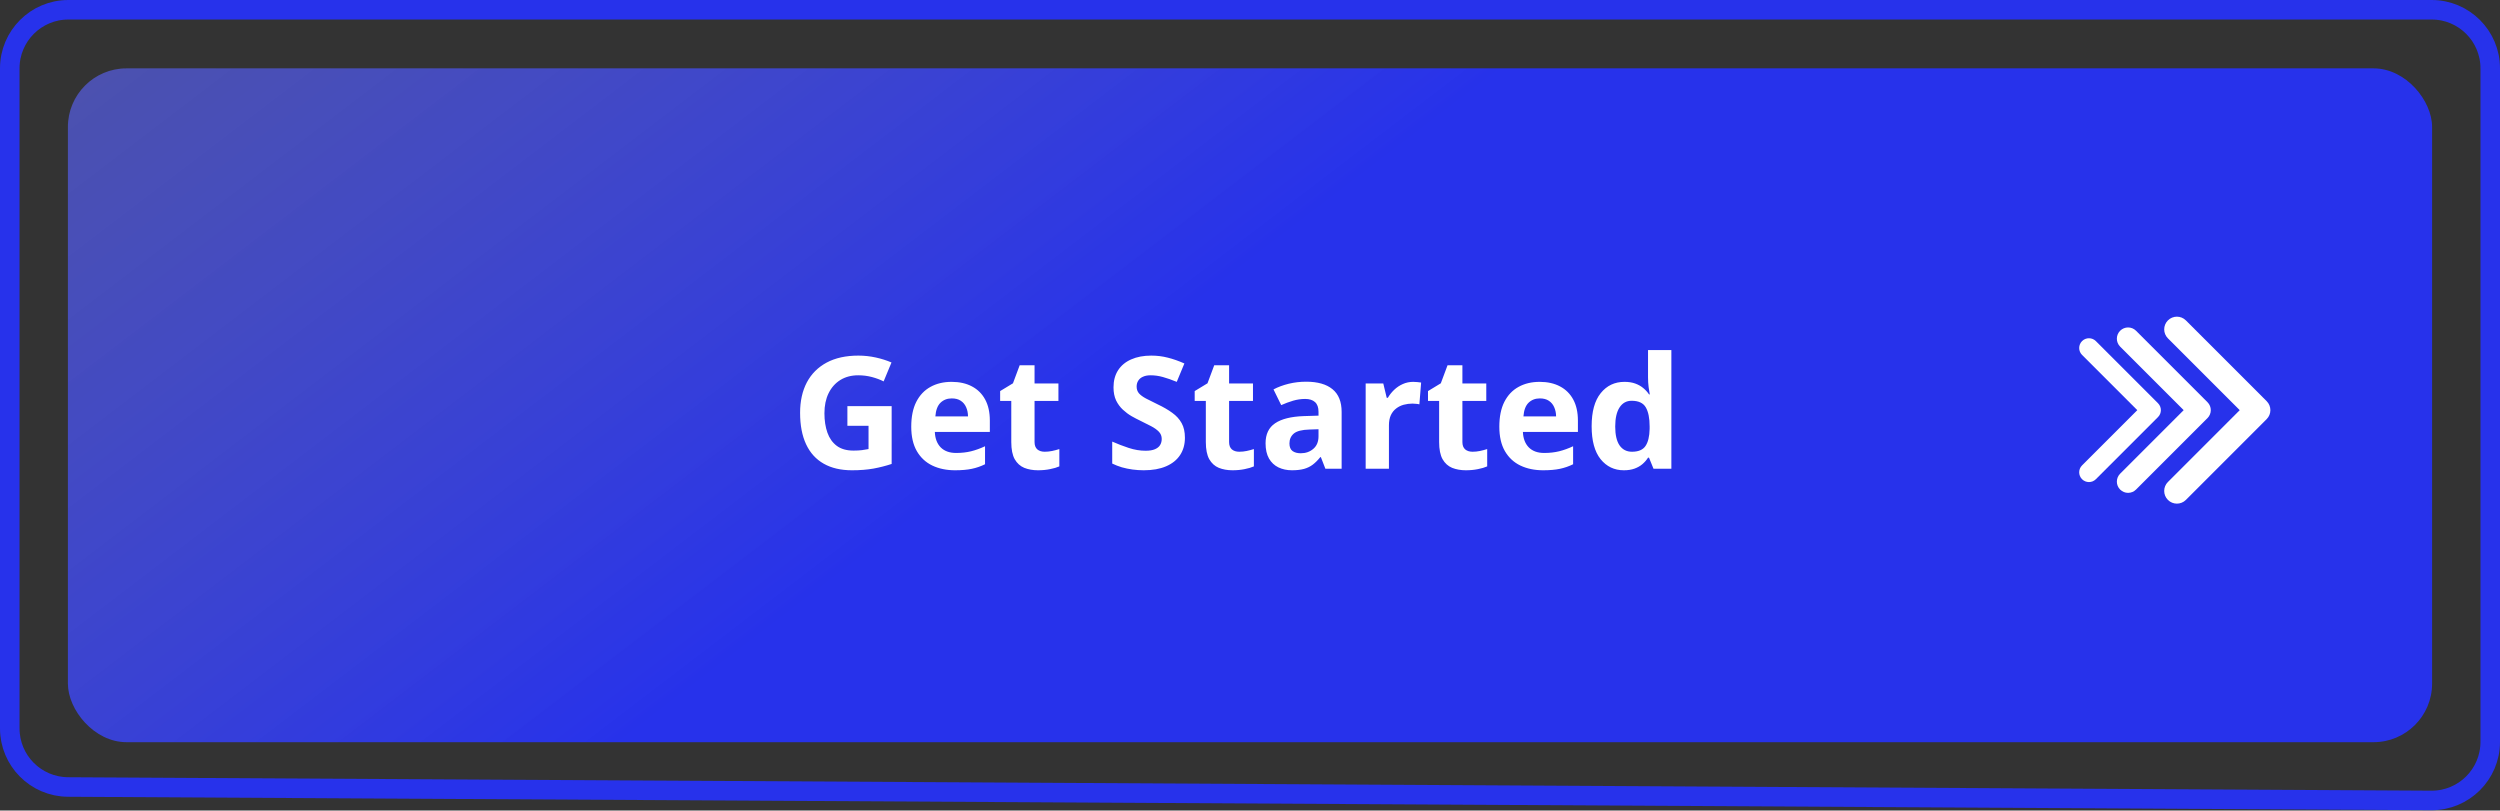 <svg width="256" height="83" viewBox="0 0 256 83" fill="none" xmlns="http://www.w3.org/2000/svg">
<rect x="0" y="0" width="256" height="83" fill="#333333" stroke="none"/>
<rect x="6.953" y="7" width="242.094" height="69" rx="6" fill="url(#paint0_linear_447_18)"/>
<path d="M86.773 41.586H91.305V47.508C90.706 47.706 90.083 47.865 89.438 47.984C88.792 48.099 88.06 48.156 87.242 48.156C86.107 48.156 85.143 47.932 84.352 47.484C83.56 47.036 82.958 46.375 82.547 45.5C82.135 44.625 81.93 43.55 81.93 42.273C81.93 41.075 82.159 40.039 82.617 39.164C83.081 38.289 83.755 37.612 84.641 37.133C85.531 36.654 86.617 36.414 87.898 36.414C88.503 36.414 89.099 36.479 89.688 36.609C90.276 36.74 90.81 36.909 91.289 37.117L90.484 39.055C90.135 38.878 89.737 38.729 89.289 38.609C88.841 38.49 88.372 38.43 87.883 38.43C87.18 38.43 86.568 38.591 86.047 38.914C85.531 39.237 85.13 39.69 84.844 40.273C84.562 40.852 84.422 41.534 84.422 42.32C84.422 43.065 84.523 43.727 84.727 44.305C84.93 44.878 85.25 45.328 85.688 45.656C86.125 45.979 86.695 46.141 87.398 46.141C87.742 46.141 88.031 46.125 88.266 46.094C88.505 46.057 88.729 46.021 88.938 45.984V43.602H86.773V41.586ZM97.445 39.102C98.253 39.102 98.948 39.258 99.531 39.57C100.115 39.878 100.565 40.325 100.883 40.914C101.201 41.503 101.359 42.221 101.359 43.07V44.227H95.727C95.753 44.898 95.953 45.427 96.328 45.812C96.708 46.193 97.234 46.383 97.906 46.383C98.463 46.383 98.974 46.325 99.438 46.211C99.901 46.096 100.378 45.925 100.867 45.695V47.539C100.435 47.753 99.982 47.909 99.508 48.008C99.039 48.107 98.469 48.156 97.797 48.156C96.922 48.156 96.146 47.995 95.469 47.672C94.797 47.349 94.268 46.857 93.883 46.195C93.503 45.534 93.312 44.7 93.312 43.695C93.312 42.675 93.484 41.825 93.828 41.148C94.177 40.466 94.662 39.956 95.281 39.617C95.901 39.273 96.622 39.102 97.445 39.102ZM97.461 40.797C96.997 40.797 96.612 40.945 96.305 41.242C96.003 41.539 95.828 42.005 95.781 42.641H99.125C99.12 42.286 99.055 41.971 98.93 41.695C98.81 41.419 98.628 41.2 98.383 41.039C98.143 40.878 97.836 40.797 97.461 40.797ZM106.977 46.258C107.237 46.258 107.49 46.232 107.734 46.18C107.984 46.128 108.232 46.062 108.477 45.984V47.758C108.221 47.872 107.904 47.966 107.523 48.039C107.148 48.117 106.737 48.156 106.289 48.156C105.768 48.156 105.299 48.073 104.883 47.906C104.471 47.734 104.146 47.44 103.906 47.023C103.672 46.602 103.555 46.016 103.555 45.266V41.055H102.414V40.047L103.727 39.25L104.414 37.406H105.938V39.266H108.383V41.055H105.938V45.266C105.938 45.599 106.031 45.849 106.219 46.016C106.411 46.177 106.664 46.258 106.977 46.258ZM121.336 44.828C121.336 45.505 121.172 46.094 120.844 46.594C120.516 47.094 120.036 47.479 119.406 47.75C118.781 48.021 118.021 48.156 117.125 48.156C116.729 48.156 116.341 48.13 115.961 48.078C115.586 48.026 115.224 47.95 114.875 47.852C114.531 47.747 114.203 47.62 113.891 47.469V45.219C114.432 45.458 114.995 45.675 115.578 45.867C116.161 46.06 116.74 46.156 117.312 46.156C117.708 46.156 118.026 46.104 118.266 46C118.51 45.896 118.688 45.753 118.797 45.57C118.906 45.388 118.961 45.18 118.961 44.945C118.961 44.659 118.865 44.414 118.672 44.211C118.479 44.008 118.214 43.818 117.875 43.641C117.542 43.464 117.164 43.273 116.742 43.07C116.477 42.945 116.188 42.794 115.875 42.617C115.562 42.435 115.266 42.214 114.984 41.953C114.703 41.693 114.471 41.378 114.289 41.008C114.112 40.633 114.023 40.185 114.023 39.664C114.023 38.982 114.18 38.398 114.492 37.914C114.805 37.43 115.25 37.06 115.828 36.805C116.411 36.544 117.099 36.414 117.891 36.414C118.484 36.414 119.049 36.484 119.586 36.625C120.128 36.76 120.693 36.958 121.281 37.219L120.5 39.102C119.974 38.888 119.503 38.724 119.086 38.609C118.669 38.49 118.245 38.43 117.812 38.43C117.51 38.43 117.253 38.479 117.039 38.578C116.826 38.672 116.664 38.807 116.555 38.984C116.445 39.156 116.391 39.357 116.391 39.586C116.391 39.857 116.469 40.086 116.625 40.273C116.786 40.456 117.026 40.633 117.344 40.805C117.667 40.977 118.068 41.177 118.547 41.406C119.13 41.682 119.628 41.971 120.039 42.273C120.456 42.57 120.776 42.922 121 43.328C121.224 43.729 121.336 44.229 121.336 44.828ZM126.898 46.258C127.159 46.258 127.411 46.232 127.656 46.18C127.906 46.128 128.154 46.062 128.398 45.984V47.758C128.143 47.872 127.826 47.966 127.445 48.039C127.07 48.117 126.659 48.156 126.211 48.156C125.69 48.156 125.221 48.073 124.805 47.906C124.393 47.734 124.068 47.44 123.828 47.023C123.594 46.602 123.477 46.016 123.477 45.266V41.055H122.336V40.047L123.648 39.25L124.336 37.406H125.859V39.266H128.305V41.055H125.859V45.266C125.859 45.599 125.953 45.849 126.141 46.016C126.333 46.177 126.586 46.258 126.898 46.258ZM133.75 39.086C134.922 39.086 135.82 39.341 136.445 39.852C137.07 40.362 137.383 41.138 137.383 42.18V48H135.719L135.258 46.812H135.195C134.945 47.125 134.69 47.38 134.43 47.578C134.169 47.776 133.87 47.922 133.531 48.016C133.193 48.109 132.781 48.156 132.297 48.156C131.781 48.156 131.318 48.057 130.906 47.859C130.5 47.661 130.18 47.359 129.945 46.953C129.711 46.542 129.594 46.021 129.594 45.391C129.594 44.464 129.919 43.781 130.57 43.344C131.221 42.901 132.198 42.656 133.5 42.609L135.016 42.562V42.18C135.016 41.721 134.896 41.385 134.656 41.172C134.417 40.958 134.083 40.852 133.656 40.852C133.234 40.852 132.82 40.911 132.414 41.031C132.008 41.151 131.602 41.302 131.195 41.484L130.406 39.875C130.87 39.63 131.388 39.438 131.961 39.297C132.539 39.156 133.135 39.086 133.75 39.086ZM135.016 43.953L134.094 43.984C133.323 44.005 132.786 44.143 132.484 44.398C132.188 44.654 132.039 44.99 132.039 45.406C132.039 45.771 132.146 46.031 132.359 46.188C132.573 46.339 132.852 46.414 133.195 46.414C133.706 46.414 134.135 46.263 134.484 45.961C134.839 45.659 135.016 45.229 135.016 44.672V43.953ZM144.719 39.102C144.839 39.102 144.977 39.109 145.133 39.125C145.294 39.135 145.424 39.151 145.523 39.172L145.344 41.406C145.266 41.38 145.154 41.362 145.008 41.352C144.867 41.336 144.745 41.328 144.641 41.328C144.333 41.328 144.034 41.367 143.742 41.445C143.456 41.523 143.198 41.651 142.969 41.828C142.74 42 142.557 42.229 142.422 42.516C142.292 42.797 142.227 43.143 142.227 43.555V48H139.844V39.266H141.648L142 40.734H142.117C142.289 40.438 142.503 40.167 142.758 39.922C143.018 39.672 143.312 39.474 143.641 39.328C143.974 39.177 144.333 39.102 144.719 39.102ZM150.789 46.258C151.049 46.258 151.302 46.232 151.547 46.18C151.797 46.128 152.044 46.062 152.289 45.984V47.758C152.034 47.872 151.716 47.966 151.336 48.039C150.961 48.117 150.549 48.156 150.102 48.156C149.581 48.156 149.112 48.073 148.695 47.906C148.284 47.734 147.958 47.44 147.719 47.023C147.484 46.602 147.367 46.016 147.367 45.266V41.055H146.227V40.047L147.539 39.25L148.227 37.406H149.75V39.266H152.195V41.055H149.75V45.266C149.75 45.599 149.844 45.849 150.031 46.016C150.224 46.177 150.477 46.258 150.789 46.258ZM157.664 39.102C158.471 39.102 159.167 39.258 159.75 39.57C160.333 39.878 160.784 40.325 161.102 40.914C161.419 41.503 161.578 42.221 161.578 43.07V44.227H155.945C155.971 44.898 156.172 45.427 156.547 45.812C156.927 46.193 157.453 46.383 158.125 46.383C158.682 46.383 159.193 46.325 159.656 46.211C160.12 46.096 160.596 45.925 161.086 45.695V47.539C160.654 47.753 160.201 47.909 159.727 48.008C159.258 48.107 158.688 48.156 158.016 48.156C157.141 48.156 156.365 47.995 155.688 47.672C155.016 47.349 154.487 46.857 154.102 46.195C153.721 45.534 153.531 44.7 153.531 43.695C153.531 42.675 153.703 41.825 154.047 41.148C154.396 40.466 154.88 39.956 155.5 39.617C156.12 39.273 156.841 39.102 157.664 39.102ZM157.68 40.797C157.216 40.797 156.831 40.945 156.523 41.242C156.221 41.539 156.047 42.005 156 42.641H159.344C159.339 42.286 159.273 41.971 159.148 41.695C159.029 41.419 158.846 41.2 158.602 41.039C158.362 40.878 158.055 40.797 157.68 40.797ZM166.281 48.156C165.307 48.156 164.513 47.776 163.898 47.016C163.289 46.25 162.984 45.128 162.984 43.648C162.984 42.154 163.294 41.023 163.914 40.258C164.534 39.487 165.344 39.102 166.344 39.102C166.76 39.102 167.128 39.159 167.445 39.273C167.763 39.388 168.036 39.542 168.266 39.734C168.5 39.927 168.698 40.143 168.859 40.383H168.938C168.906 40.216 168.867 39.971 168.82 39.648C168.779 39.32 168.758 38.984 168.758 38.641V35.844H171.148V48H169.32L168.859 46.867H168.758C168.607 47.107 168.417 47.325 168.188 47.523C167.964 47.716 167.695 47.87 167.383 47.984C167.07 48.099 166.703 48.156 166.281 48.156ZM167.117 46.258C167.768 46.258 168.227 46.065 168.492 45.68C168.763 45.289 168.906 44.703 168.922 43.922V43.664C168.922 42.815 168.792 42.167 168.531 41.719C168.271 41.266 167.786 41.039 167.078 41.039C166.552 41.039 166.141 41.266 165.844 41.719C165.547 42.172 165.398 42.825 165.398 43.68C165.398 44.534 165.547 45.177 165.844 45.609C166.146 46.042 166.57 46.258 167.117 46.258Z" fill="white"/>
<path d="M220.981 42.707C221.371 42.317 221.371 41.683 220.981 41.293L214.617 34.929C214.226 34.538 213.593 34.538 213.202 34.929C212.812 35.319 212.812 35.953 213.202 36.343L218.859 42L213.202 47.657C212.812 48.047 212.812 48.681 213.202 49.071C213.593 49.462 214.226 49.462 214.617 49.071L220.981 42.707ZM219.281 43H220.273V41H219.281V43Z" fill="white"/>
<path d="M226.048 42.813C226.497 42.364 226.497 41.636 226.048 41.187L218.729 33.868C218.28 33.419 217.552 33.419 217.103 33.868C216.654 34.317 216.654 35.045 217.103 35.495L223.608 42L217.103 48.505C216.654 48.955 216.654 49.683 217.103 50.132C217.552 50.581 218.28 50.581 218.729 50.132L226.048 42.813ZM224.242 43.15H225.234V40.85H224.242V43.15Z" fill="white"/>
<path d="M232.107 42.919C232.614 42.412 232.614 41.588 232.107 41.081L223.834 32.808C223.326 32.3 222.503 32.3 221.995 32.808C221.487 33.315 221.487 34.138 221.995 34.646L229.349 42L221.995 49.354C221.487 49.862 221.487 50.685 221.995 51.192C222.503 51.7 223.326 51.7 223.834 51.192L232.107 42.919ZM230.195 43.3H231.188V40.7H230.195V43.3Z" fill="white"/>
<path d="M249 1H7C3.686 1 1 3.686 1 7V74.588C1 77.888 3.666 80.569 6.966 80.588L248.966 81.966C252.293 81.985 255 79.293 255 75.966V7C255 3.686 252.314 1 249 1Z" stroke="#2732EB" stroke-width="2"/>
<defs>
<linearGradient id="paint0_linear_447_18" x1="253.449" y1="243.427" x2="-10.584" y2="-102.34" gradientUnits="userSpaceOnUse">
<stop offset="0.57" stop-color="#2732EB"/>
<stop offset="1" stop-color="#9095F0" stop-opacity="0.283"/>
</linearGradient>
</defs>
</svg>
